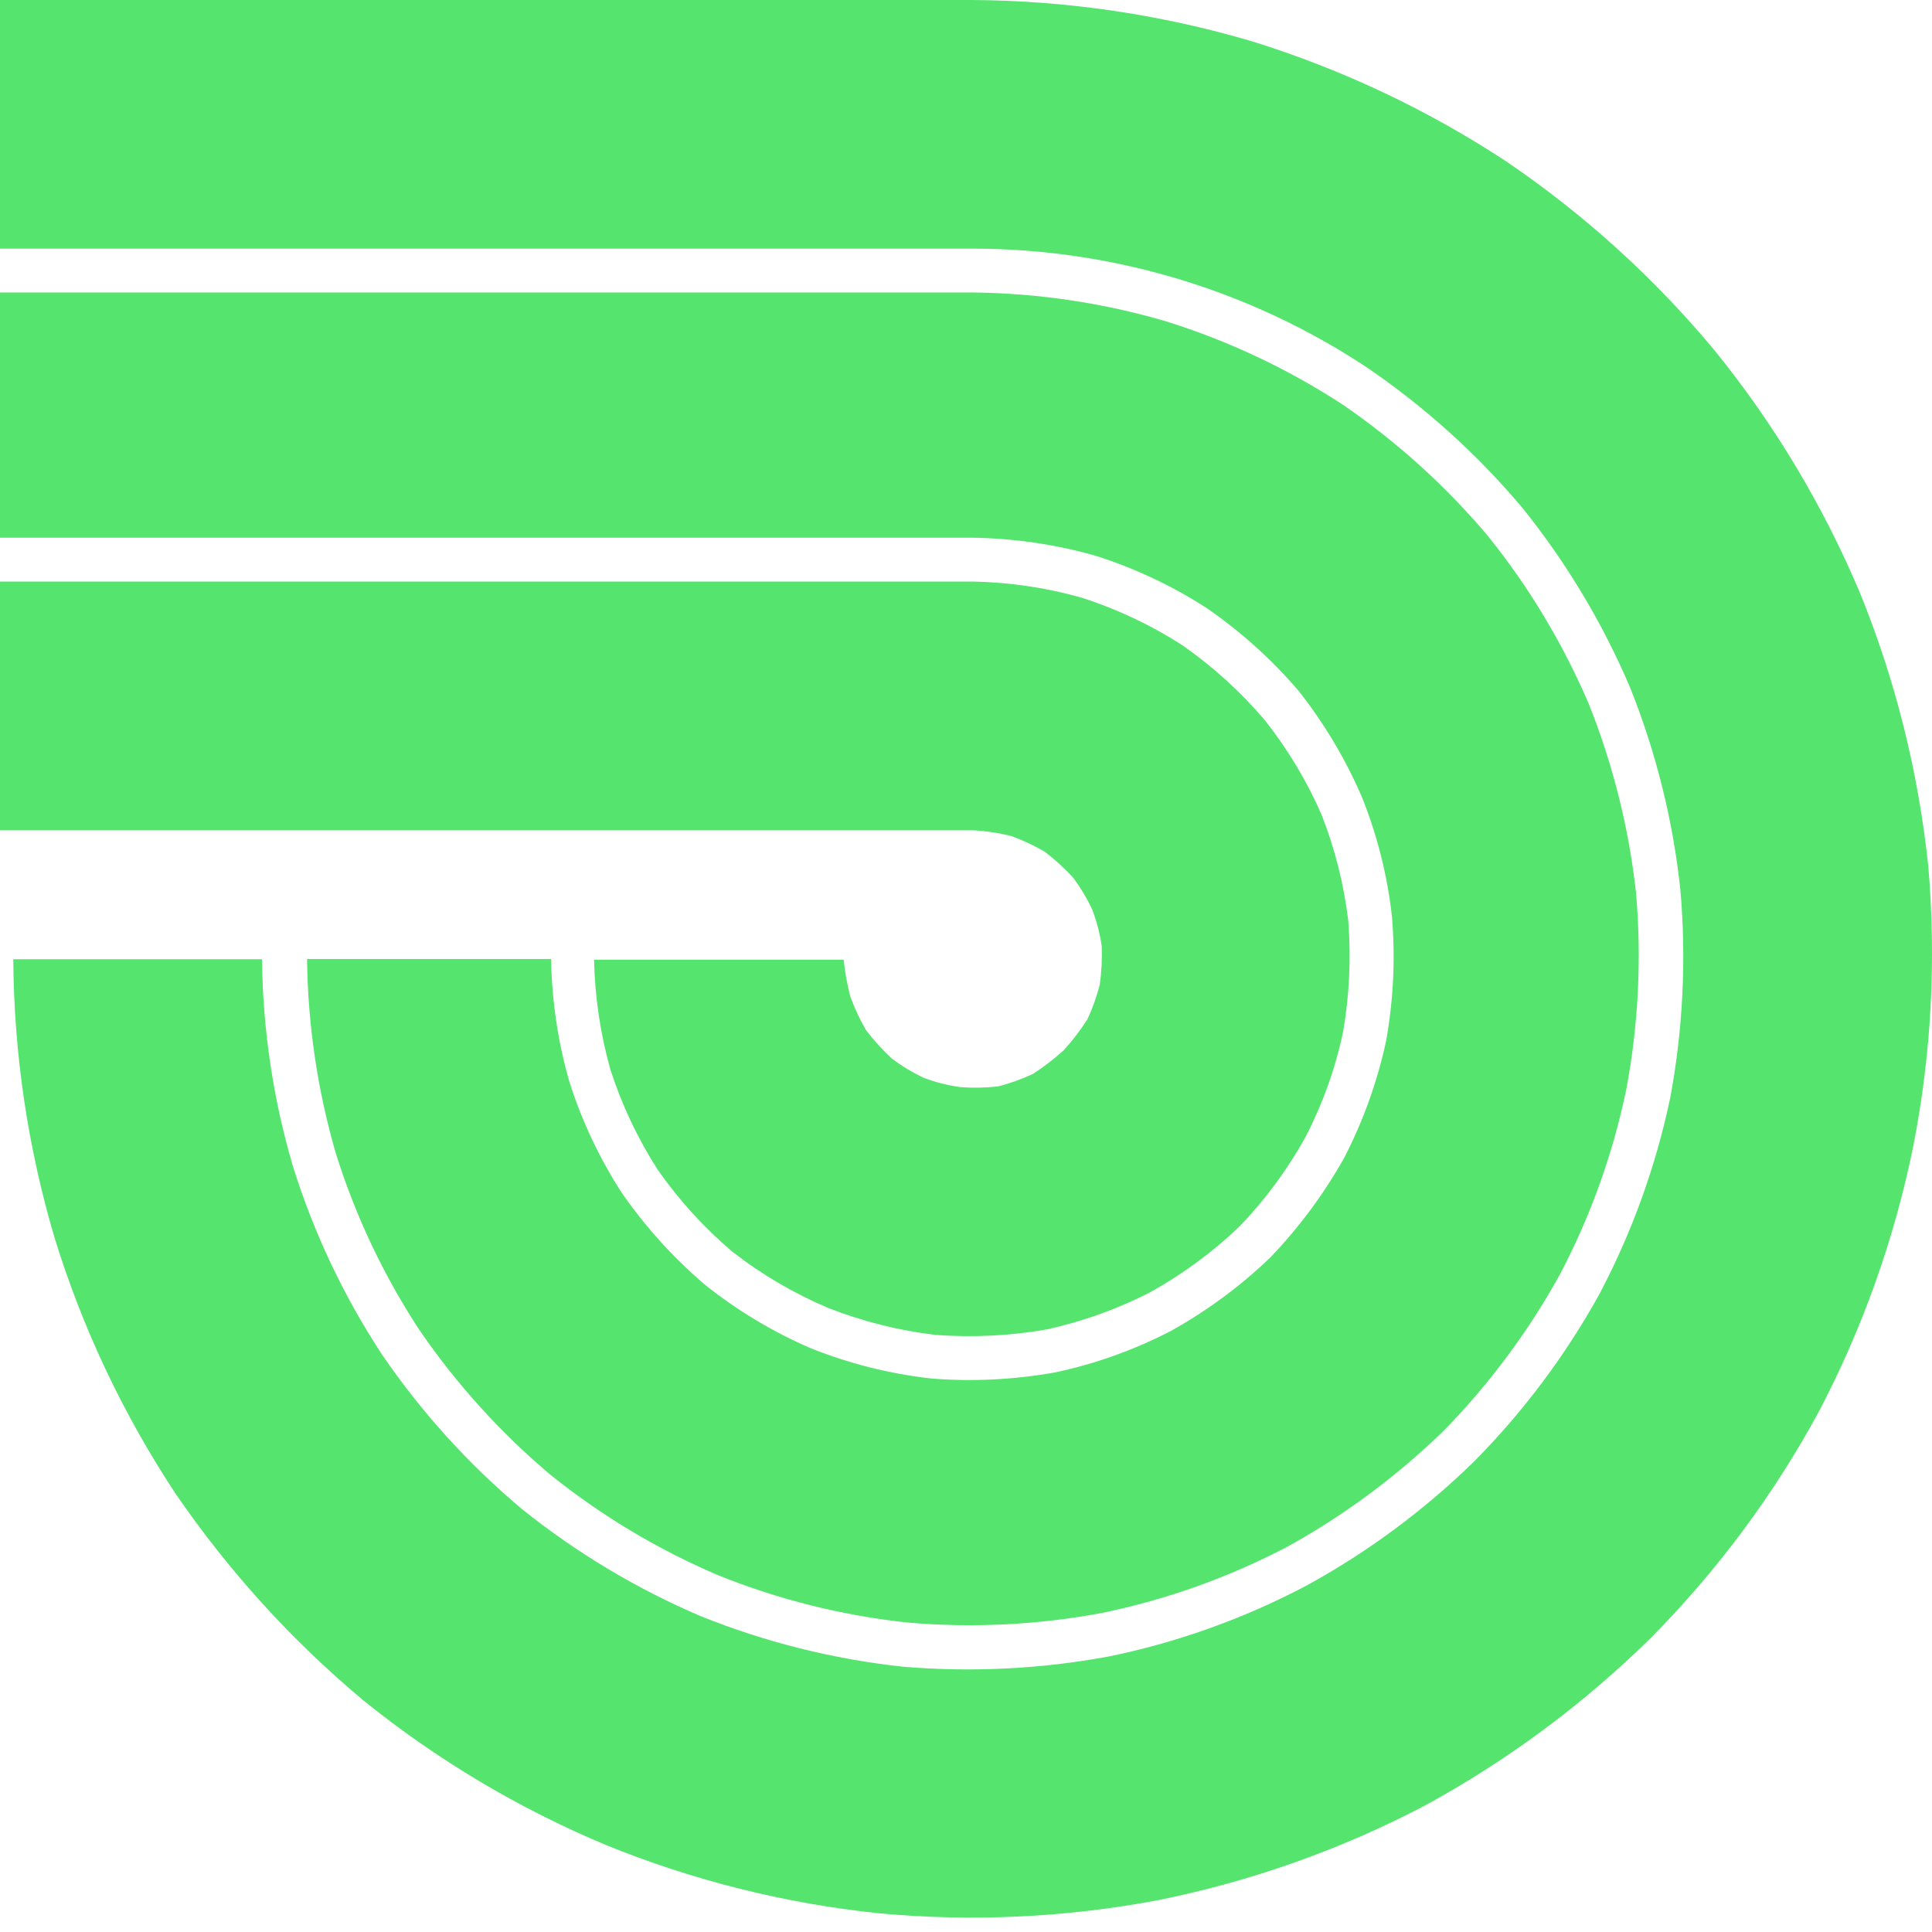 <svg width="16" height="16" viewBox="0 0 16 16" fill="#BFBFBF" xmlns="http://www.w3.org/2000/svg">
<path d="M11.121 8.555C11.057 8.854 10.953 9.143 10.812 9.416C10.663 9.684 10.48 9.933 10.267 10.155C10.045 10.368 9.796 10.551 9.527 10.701C9.255 10.841 8.966 10.944 8.667 11.01C8.363 11.063 8.054 11.078 7.747 11.055C7.443 11.019 7.144 10.944 6.859 10.832C6.575 10.712 6.308 10.555 6.065 10.366C5.83 10.167 5.622 9.938 5.446 9.686C5.281 9.428 5.149 9.15 5.055 8.858C4.972 8.562 4.926 8.256 4.92 7.948H6.987C6.997 8.051 7.016 8.153 7.042 8.253C7.077 8.35 7.121 8.444 7.173 8.533C7.238 8.617 7.309 8.696 7.387 8.768C7.471 8.83 7.56 8.884 7.655 8.928C7.751 8.964 7.852 8.989 7.954 9.003C8.058 9.011 8.163 9.009 8.266 8.997C8.365 8.972 8.461 8.937 8.554 8.894C8.644 8.836 8.729 8.77 8.809 8.698C8.881 8.619 8.946 8.534 9.004 8.444C9.048 8.351 9.082 8.254 9.108 8.154C9.122 8.049 9.128 7.942 9.124 7.836C9.109 7.733 9.083 7.633 9.047 7.536C9.003 7.441 8.949 7.352 8.887 7.268C8.815 7.19 8.737 7.119 8.653 7.054C8.564 7.002 8.47 6.958 8.373 6.923C8.271 6.898 8.167 6.882 8.062 6.876H0V4.816H8.054C8.362 4.822 8.667 4.867 8.963 4.951C9.255 5.046 9.533 5.177 9.791 5.343C10.043 5.519 10.272 5.726 10.472 5.961C10.662 6.2 10.82 6.463 10.943 6.743C11.055 7.027 11.13 7.324 11.166 7.627C11.19 7.937 11.175 8.249 11.121 8.555V8.555Z" fill="#55E56F"/>
<path d="M13.469 9.018C13.359 9.551 13.175 10.065 12.923 10.546C12.662 11.021 12.337 11.459 11.958 11.847C11.57 12.225 11.132 12.55 10.658 12.811C10.176 13.063 9.662 13.247 9.13 13.357C8.597 13.457 8.054 13.484 7.514 13.437C6.977 13.379 6.45 13.248 5.949 13.046C5.45 12.834 4.983 12.554 4.56 12.215C4.145 11.865 3.779 11.461 3.473 11.014C3.175 10.56 2.942 10.066 2.78 9.548C2.629 9.026 2.549 8.486 2.543 7.942H4.564C4.57 8.286 4.62 8.627 4.715 8.957C4.818 9.283 4.965 9.594 5.151 9.881C5.347 10.163 5.579 10.419 5.841 10.642C6.109 10.855 6.405 11.033 6.72 11.168C7.038 11.294 7.371 11.378 7.711 11.416C8.054 11.444 8.398 11.426 8.736 11.366C9.072 11.295 9.395 11.179 9.699 11.021C9.999 10.854 10.276 10.649 10.523 10.411C10.761 10.162 10.967 9.884 11.135 9.583C11.291 9.279 11.407 8.955 11.479 8.621C11.54 8.282 11.556 7.938 11.528 7.596C11.491 7.255 11.407 6.922 11.28 6.604C11.145 6.29 10.97 5.996 10.759 5.727C10.537 5.466 10.281 5.235 9.998 5.039C9.711 4.853 9.401 4.707 9.075 4.603C8.745 4.509 8.403 4.459 8.06 4.453H0V2.422H8.054C8.596 2.428 9.135 2.508 9.656 2.661C10.175 2.823 10.668 3.056 11.123 3.353C11.57 3.66 11.975 4.026 12.324 4.441C12.664 4.863 12.944 5.331 13.158 5.83C13.358 6.331 13.49 6.858 13.549 7.394C13.596 7.937 13.569 8.483 13.469 9.018V9.018Z" fill="#55E56F"/>
<path d="M15.845 9.492C15.689 10.258 15.426 10.999 15.062 11.692C14.69 12.378 14.222 13.008 13.674 13.562C13.118 14.11 12.489 14.577 11.804 14.951C11.111 15.315 10.37 15.578 9.603 15.734C8.837 15.88 8.055 15.917 7.279 15.845C6.501 15.764 5.738 15.573 5.014 15.278C4.294 14.976 3.62 14.575 3.013 14.085C2.414 13.585 1.888 13.005 1.448 12.361C1.018 11.708 0.682 10.998 0.452 10.251C0.23 9.502 0.115 8.725 0.11 7.944H2.17C2.176 8.522 2.261 9.097 2.424 9.652C2.596 10.206 2.845 10.732 3.163 11.217C3.489 11.694 3.879 12.125 4.321 12.496C4.772 12.858 5.27 13.157 5.802 13.384C6.339 13.6 6.903 13.741 7.479 13.803C8.052 13.851 8.629 13.822 9.194 13.716C9.762 13.598 10.309 13.401 10.822 13.13C11.329 12.852 11.796 12.506 12.209 12.102C12.616 11.691 12.964 11.225 13.244 10.72C13.515 10.207 13.713 9.659 13.832 9.092C13.938 8.524 13.966 7.944 13.916 7.368C13.855 6.793 13.714 6.229 13.499 5.692C13.272 5.16 12.974 4.662 12.612 4.211C12.24 3.768 11.809 3.378 11.332 3.051C10.363 2.406 9.226 2.061 8.061 2.059H0V0H8.054C8.837 0.005 9.616 0.12 10.368 0.342C11.115 0.574 11.826 0.91 12.479 1.34C13.124 1.779 13.704 2.305 14.202 2.905C14.694 3.512 15.097 4.185 15.401 4.904C15.697 5.629 15.887 6.393 15.969 7.171C16.036 7.947 15.995 8.728 15.845 9.492V9.492Z" fill="#55E56F"/>
</svg>
